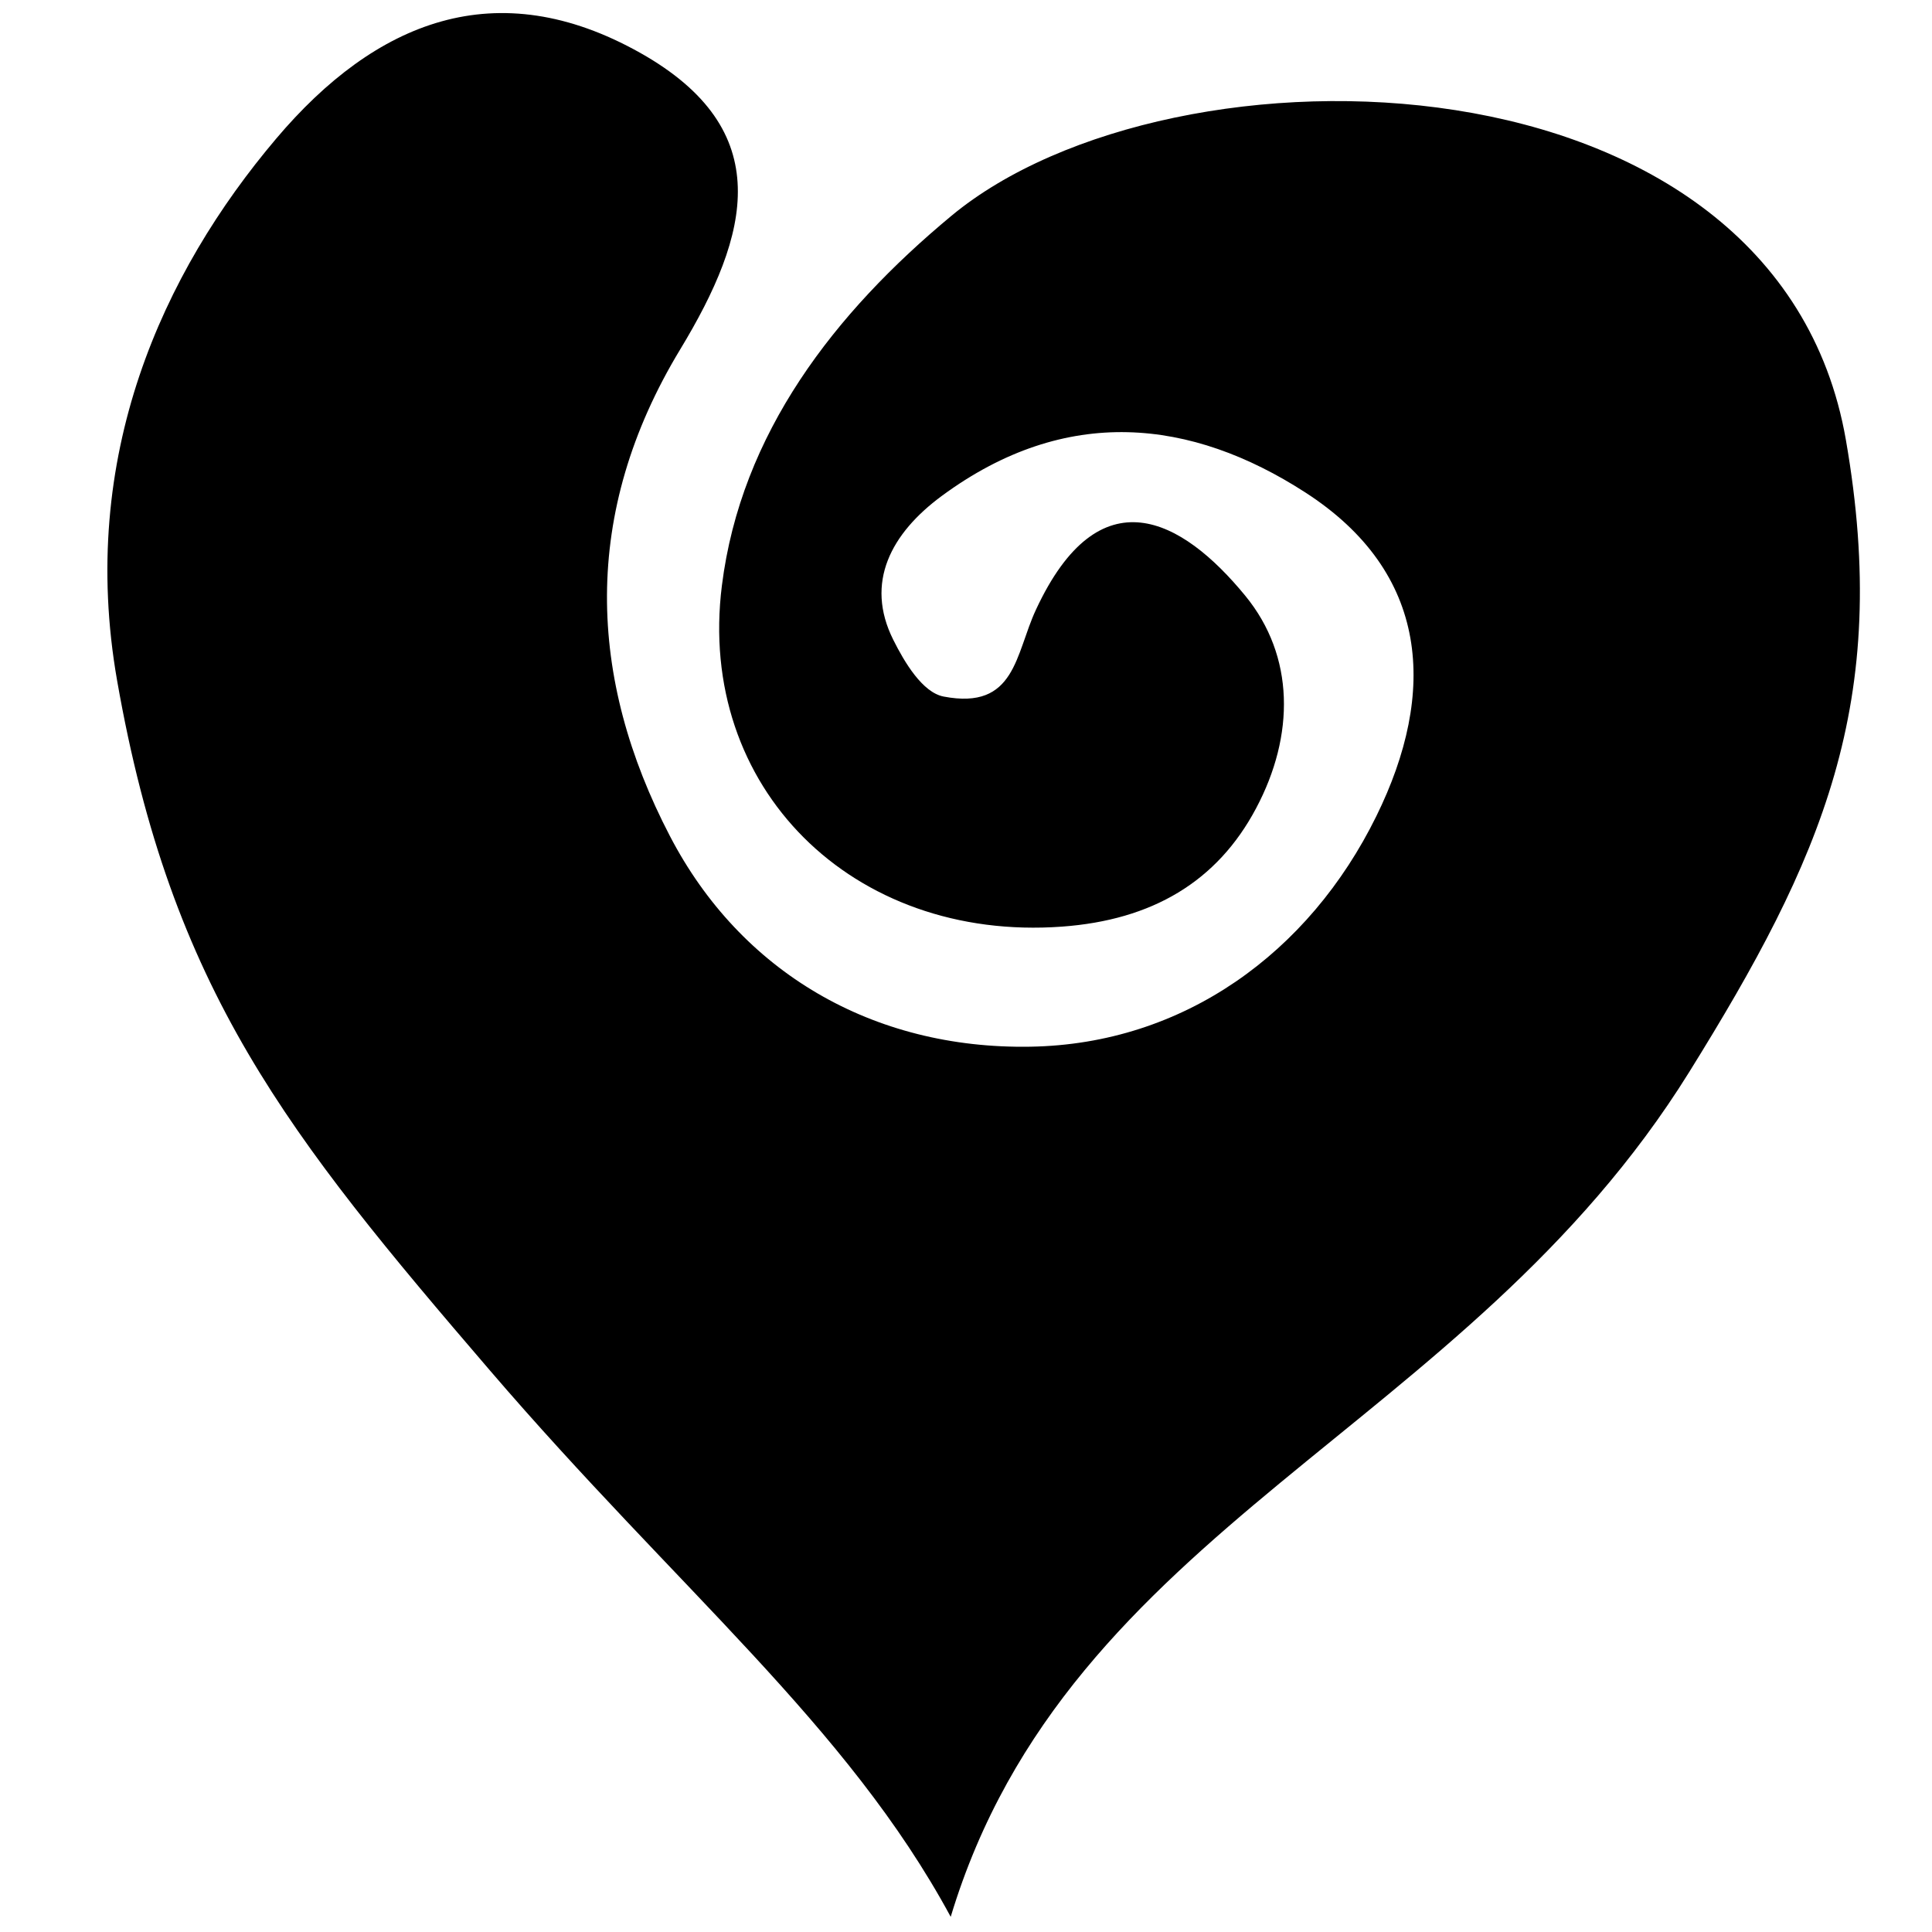 <svg height='100px' width='100px'  fill="#000000" xmlns="http://www.w3.org/2000/svg" xmlns:xlink="http://www.w3.org/1999/xlink" version="1.1" x="0px" y="0px" viewBox="0 0 91 91" enable-background="new 0 0 91 91" xml:space="preserve"><g><path d="M86.943,20.715C83.686,2.014,55.213,1.525,44.805,10.172c-5.496,4.563-9.906,10.238-10.803,17.412   c-1.197,9.504,6.141,16.785,16.023,16.061c4.234-0.309,7.301-2.109,9.137-5.57c1.828-3.434,1.828-7.166-0.506-10.012   c-2.998-3.656-6.877-5.752-9.857,0.646c-0.982,2.098-0.955,4.75-4.352,4.1c-0.998-0.189-1.85-1.625-2.373-2.674   c-1.35-2.699-0.1-5.018,2.289-6.779c5.861-4.318,11.752-3.625,17.115-0.164c5.859,3.779,6.227,9.406,3.348,15.254   c-3.162,6.432-9.076,10.736-16.297,10.855c-7.426,0.125-13.641-3.514-16.973-9.918c-3.873-7.432-4.197-15.199,0.484-22.928   c3.279-5.412,4.578-10.326-1.881-13.963c-6.777-3.809-12.467-1.498-17.154,4.043c-5.346,6.316-9.334,14.971-7.49,25.514   c2.557,14.596,8.039,21.408,17.566,32.506c8.871,10.336,16.811,16.691,21.699,25.73c5.568-18.434,24.244-22.83,34.785-39.791   C85.789,40.479,89.104,33.117,86.943,20.715z"></path></g></svg>
